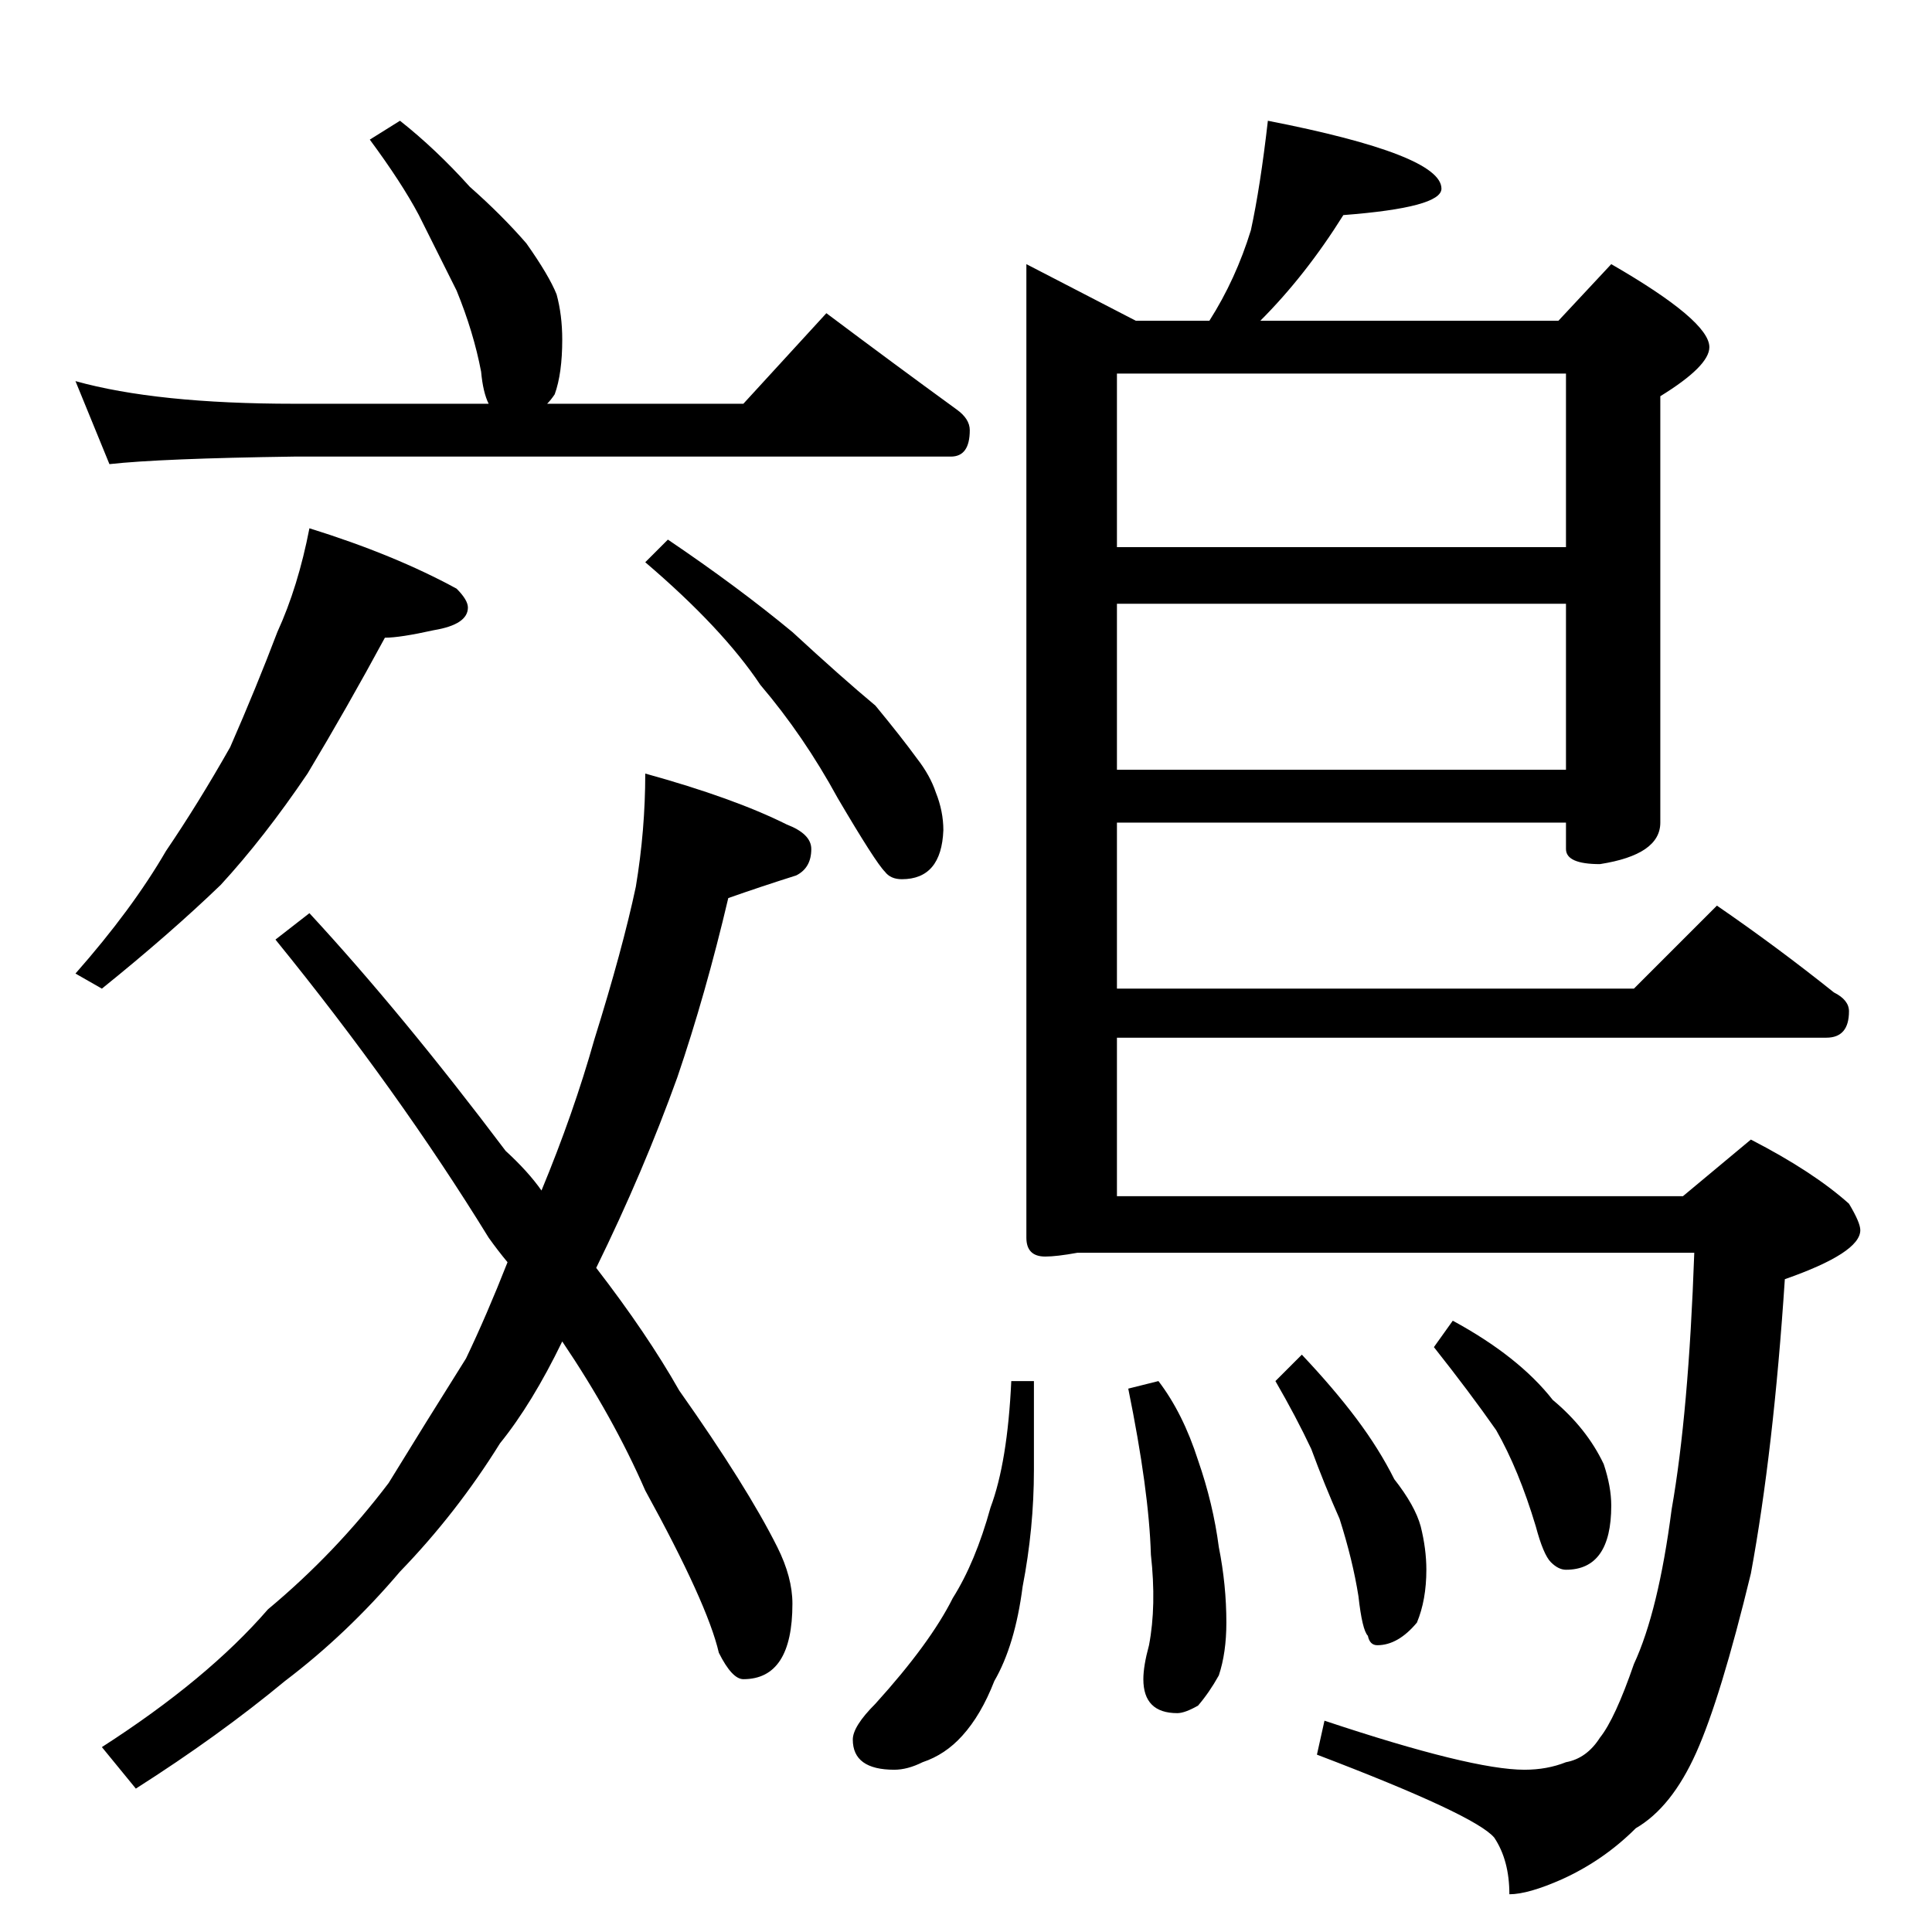<?xml version="1.0" standalone="no"?>
<!DOCTYPE svg PUBLIC "-//W3C//DTD SVG 1.1//EN" "http://www.w3.org/Graphics/SVG/1.1/DTD/svg11.dtd" >
<svg xmlns="http://www.w3.org/2000/svg" xmlns:xlink="http://www.w3.org/1999/xlink" version="1.1" viewBox="0 -204 1024 1024">
  <g transform="matrix(1 0 0 -1 0 820)">
   <path fill="currentColor"
d="M212 960q19 -15 37 -35q17 -15 30 -30q12 -17 16 -27q3 -11 3 -24q0 -18 -4 -29q-2 -3 -4 -5h104l44 48q36 -27 69 -51q7 -5 7 -11q0 -14 -10 -14h-348q-71 -1 -98 -4l-18 44q43 -12 116 -12h103q-3 6 -4 17q-4 21 -13 43l-20 40q-9 17 -26 40zM164 744q45 -14 78 -32
q6 -6 6 -10q0 -9 -18 -12q-18 -4 -26 -4q-20 -37 -41 -72q-23 -34 -46 -59q-27 -26 -63 -55l-14 8q30 34 48 65q17 25 34 55q14 32 25 61q11 24 17 55zM354 738q37 -25 66 -49q26 -24 44 -39q14 -17 22 -28q7 -9 10 -18q4 -10 4 -20q-1 -26 -22 -26q-6 0 -9 4q-5 5 -25 39
q-18 33 -41 60q-20 30 -61 65zM342 614q47 -13 75 -27q13 -5 13 -13q0 -10 -8 -14q-19 -6 -36 -12q-12 -51 -27 -95q-18 -50 -43 -101q27 -35 44 -65q36 -51 52 -83q8 -16 8 -30q0 -40 -26 -40q-6 0 -13 14q-6 26 -39 86q-17 39 -44 79q-16 -33 -33 -54q-23 -37 -53 -68
q-28 -33 -61 -58q-35 -29 -79 -57l-18 22q56 36 88 73q36 30 64 67q19 31 41 66q11 23 22 51q-5 6 -10 13q-48 78 -113 158l18 14q49 -53 104 -126q12 -11 19 -21q17 41 28 80q15 48 22 81q5 30 5 60zM672 960q92 -18 92 -36q0 -10 -52 -14q-20 -32 -44 -56h158l28 30
q52 -30 52 -44q0 -10 -26 -26v-226q0 -17 -32 -22q-18 0 -18 8v14h-238v-88h274l44 44q32 -22 62 -46q8 -4 8 -10q0 -14 -12 -14h-376v-84h300l36 30q33 -17 52 -34q6 -10 6 -14q0 -12 -40 -26q-6 -91 -18 -156q-16 -66 -29 -95t-32 -40q-17 -17 -39 -27q-18 -8 -28 -8
q0 18 -8 30q-10 12 -94 44l4 18q78 -26 106 -26q12 0 22 4q11 2 18 13q8 10 18 39q13 28 20 82q9 51 12 136h-327q-11 -2 -17 -2q-10 0 -10 10v516l58 -30h39q14 22 22 48q5 23 9 58zM592 616h238v88h-238v-88zM592 734h238v92h-238v-92zM536 292h12v-47q0 -31 -6 -62
q-4 -31 -15 -50q-7 -18 -17 -29q-9 -10 -21 -14q-8 -4 -15 -4q-22 0 -22 16q0 7 12 19q29 32 41 56q12 19 20 48q9 24 11 67zM614 292q13 -17 21 -42q8 -23 11 -46q4 -20 4 -40q0 -16 -4 -28q-5 -9 -11 -16q-7 -4 -11 -4q-18 0 -18 18q0 7 3 18q4 21 1 48q-1 34 -12 88z
M690 306q17 -18 29 -34t20 -32q11 -14 14 -25q3 -12 3 -23q0 -16 -5 -28q-10 -12 -21 -12q-4 0 -5 5q-3 3 -5 21q-3 19 -10 41q-8 18 -15 37q-8 17 -19 36zM770 324q35 -19 53 -42q18 -15 27 -34q4 -12 4 -22q0 -34 -24 -34q-4 0 -8 4t-8 19q-9 30 -21 51q-14 20 -33 44z
" />
  </g>

</svg>

